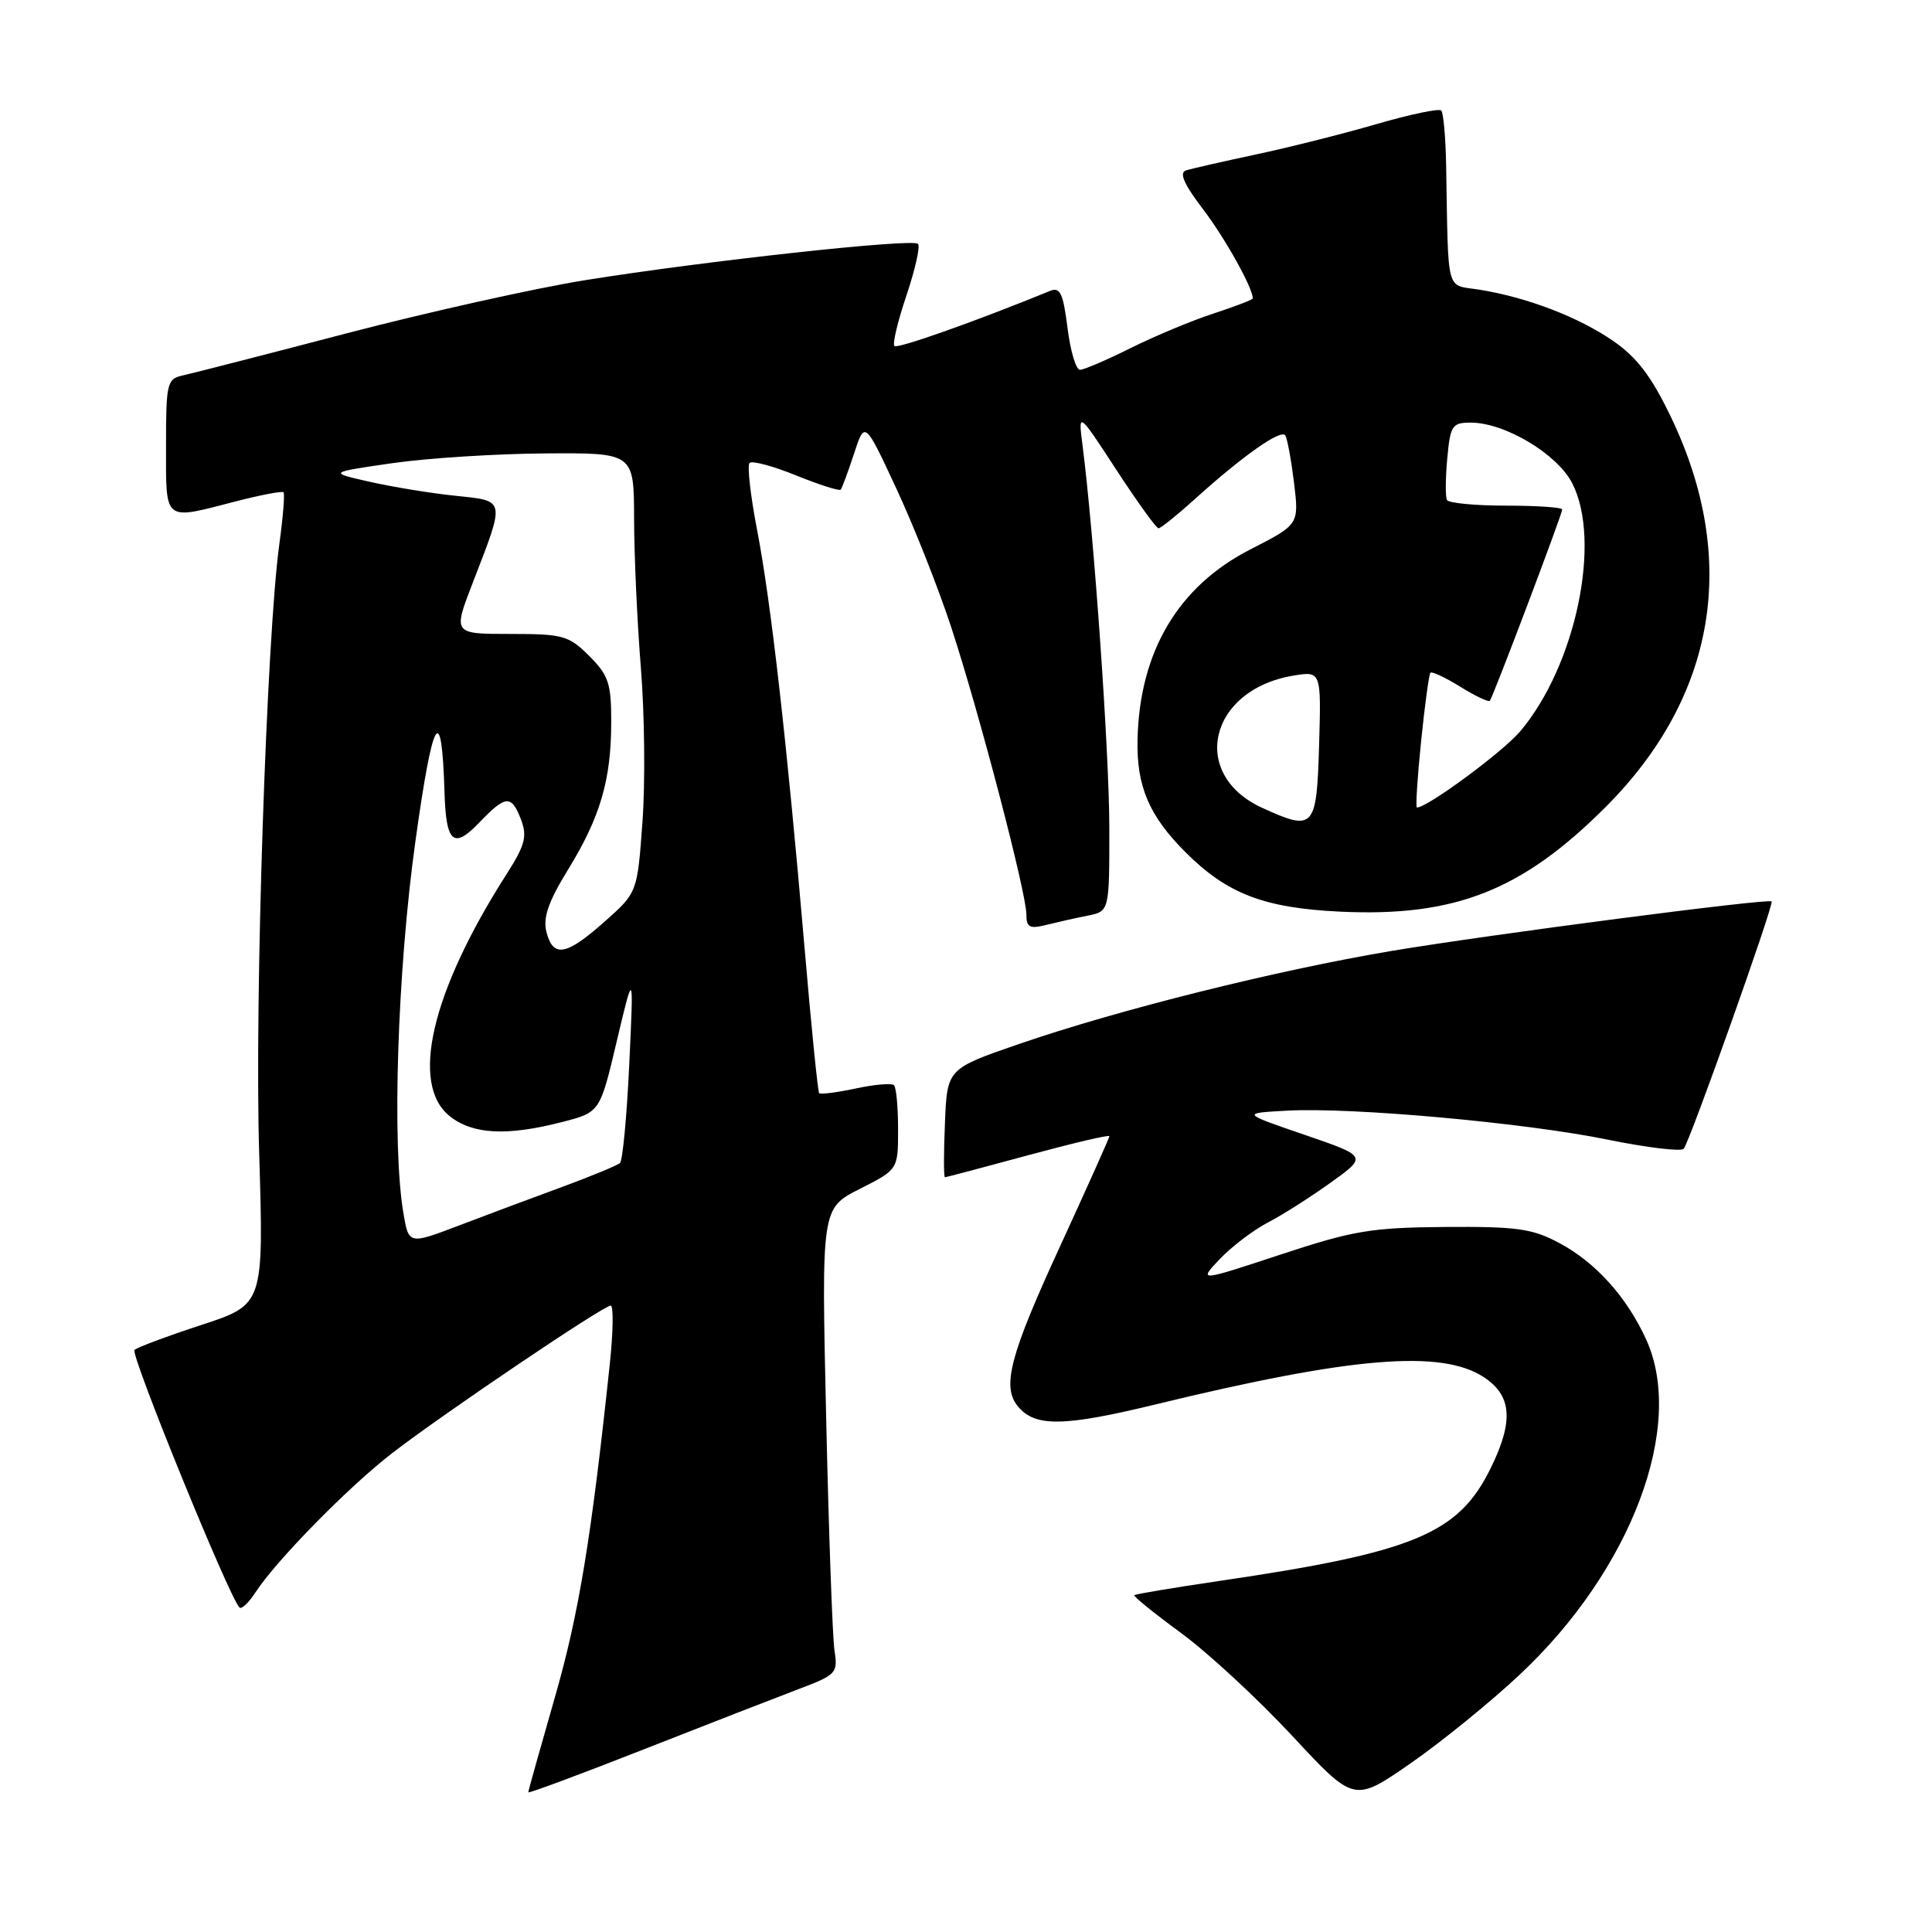 <?xml version="1.0" encoding="UTF-8" standalone="no"?>
<!DOCTYPE svg PUBLIC "-//W3C//DTD SVG 1.1//EN" "http://www.w3.org/Graphics/SVG/1.1/DTD/svg11.dtd" >
<svg xmlns="http://www.w3.org/2000/svg" xmlns:xlink="http://www.w3.org/1999/xlink" version="1.1" viewBox="0 0 256 256">
 <g >
 <path fill="currentColor"
d=" M 201.37 221.90 C 216.15 208.06 223.36 188.96 218.13 177.50 C 215.57 171.87 211.44 167.28 206.62 164.71 C 203.05 162.80 201.03 162.51 191.50 162.58 C 181.69 162.66 179.32 163.05 169.64 166.25 C 158.79 169.83 158.79 169.83 161.64 166.82 C 163.21 165.17 166.07 163.00 168.00 161.99 C 169.93 160.99 173.68 158.60 176.34 156.69 C 181.18 153.22 181.18 153.22 172.84 150.36 C 164.50 147.50 164.50 147.50 170.50 147.17 C 179.09 146.69 202.13 148.77 213.09 151.02 C 218.25 152.07 222.75 152.61 223.10 152.22 C 223.88 151.35 235.11 119.76 234.75 119.44 C 234.28 119.02 197.31 123.84 184.41 126.00 C 169.09 128.58 148.22 133.79 135.01 138.34 C 125.50 141.62 125.50 141.62 125.21 148.81 C 125.04 152.76 125.04 156.00 125.21 155.99 C 125.37 155.99 130.34 154.68 136.25 153.07 C 142.16 151.47 147.00 150.33 147.00 150.55 C 147.00 150.76 144.04 157.36 140.43 165.22 C 133.79 179.64 132.72 183.75 134.89 186.37 C 137.17 189.11 140.96 189.05 153.25 186.06 C 179.11 179.78 190.99 178.79 196.61 182.48 C 200.33 184.92 200.59 188.28 197.54 194.51 C 193.26 203.25 187.42 205.68 161.53 209.49 C 155.50 210.38 150.45 211.22 150.30 211.37 C 150.15 211.52 152.95 213.78 156.52 216.40 C 160.09 219.02 166.70 225.14 171.22 230.00 C 179.42 238.83 179.42 238.83 186.84 233.70 C 190.91 230.88 197.46 225.57 201.37 221.90 Z  M 105.78 223.83 C 110.84 221.92 111.04 221.70 110.57 218.67 C 110.31 216.93 109.81 203.04 109.47 187.81 C 108.84 160.11 108.84 160.11 113.92 157.54 C 119.00 154.97 119.00 154.97 119.00 149.65 C 119.00 146.73 118.76 144.09 118.46 143.80 C 118.17 143.50 115.89 143.69 113.39 144.23 C 110.90 144.76 108.72 145.04 108.54 144.85 C 108.37 144.66 107.49 135.95 106.60 125.50 C 104.25 98.17 102.15 79.71 100.32 70.23 C 99.44 65.67 98.99 61.68 99.32 61.34 C 99.66 61.01 102.44 61.76 105.50 63.00 C 108.56 64.24 111.22 65.09 111.40 64.88 C 111.58 64.67 112.37 62.53 113.16 60.12 C 114.59 55.74 114.59 55.74 118.81 64.82 C 121.13 69.81 124.40 78.08 126.07 83.20 C 129.77 94.49 136.00 118.33 136.00 121.16 C 136.00 122.88 136.43 123.11 138.62 122.56 C 140.06 122.20 142.53 121.64 144.12 121.33 C 147.00 120.75 147.00 120.75 146.99 109.63 C 146.98 99.64 144.95 70.71 143.44 59.00 C 142.86 54.50 142.86 54.50 147.92 62.25 C 150.70 66.51 153.21 70.00 153.51 70.00 C 153.80 70.00 155.95 68.28 158.27 66.18 C 164.67 60.39 169.76 56.81 170.31 57.70 C 170.58 58.14 171.10 60.98 171.47 64.00 C 172.13 69.50 172.13 69.50 165.66 72.81 C 156.11 77.70 150.99 86.34 150.73 98.00 C 150.59 104.20 152.26 108.10 157.09 112.93 C 162.60 118.44 167.50 120.32 177.61 120.80 C 192.81 121.51 201.70 118.00 212.78 106.91 C 227.40 92.26 230.44 74.11 221.42 55.28 C 218.81 49.85 216.91 47.35 213.73 45.16 C 209.14 42.00 202.32 39.39 196.00 38.38 C 191.51 37.67 191.93 39.23 191.62 21.84 C 191.55 18.17 191.26 14.93 190.97 14.64 C 190.68 14.35 186.81 15.16 182.37 16.45 C 177.94 17.74 170.75 19.55 166.40 20.47 C 162.06 21.40 157.90 22.34 157.16 22.58 C 156.21 22.88 156.87 24.40 159.43 27.75 C 162.36 31.61 166.00 38.14 166.00 39.54 C 166.00 39.71 163.64 40.61 160.75 41.56 C 157.86 42.50 152.93 44.57 149.78 46.14 C 146.63 47.71 143.63 49.00 143.10 49.00 C 142.57 49.00 141.83 46.50 141.45 43.44 C 140.87 38.84 140.47 38.00 139.13 38.55 C 129.28 42.58 118.92 46.25 118.51 45.85 C 118.24 45.57 118.96 42.54 120.12 39.12 C 121.27 35.69 121.96 32.63 121.64 32.31 C 120.90 31.57 93.30 34.59 77.50 37.13 C 70.90 38.19 56.73 41.35 46.00 44.15 C 35.27 46.96 25.49 49.47 24.25 49.74 C 22.12 50.21 22.00 50.72 22.00 59.12 C 22.00 69.26 21.59 68.94 31.22 66.44 C 34.52 65.59 37.38 65.04 37.57 65.23 C 37.75 65.42 37.51 68.48 37.02 72.04 C 35.32 84.40 33.72 132.55 34.34 152.68 C 34.95 172.85 34.95 172.85 26.73 175.55 C 22.20 177.03 18.19 178.53 17.82 178.87 C 17.23 179.41 30.35 211.61 31.73 213.00 C 32.00 213.28 32.95 212.38 33.85 211.00 C 36.60 206.77 46.21 196.98 52.00 192.52 C 58.77 187.30 79.95 173.00 80.92 173.00 C 81.31 173.00 81.25 176.49 80.80 180.75 C 78.35 203.86 76.69 213.93 73.51 224.95 C 71.58 231.67 70.00 237.31 70.00 237.49 C 70.00 237.67 76.86 235.12 85.25 231.82 C 93.64 228.52 102.88 224.93 105.78 223.83 Z  M 53.45 160.73 C 51.91 151.61 52.66 128.63 55.04 111.50 C 57.37 94.76 58.53 92.80 58.90 105.00 C 59.10 111.70 60.09 112.56 63.50 109.00 C 67.02 105.33 67.77 105.27 69.05 108.63 C 69.88 110.83 69.57 112.00 67.09 115.88 C 57.13 131.48 54.28 143.71 59.63 147.93 C 62.68 150.33 67.21 150.55 74.50 148.67 C 79.50 147.38 79.50 147.38 81.73 137.94 C 83.97 128.50 83.97 128.50 83.38 141.00 C 83.06 147.88 82.51 153.77 82.15 154.10 C 81.79 154.43 78.35 155.85 74.50 157.27 C 70.65 158.68 64.50 160.98 60.83 162.38 C 54.16 164.92 54.16 164.92 53.45 160.73 Z  M 72.40 123.46 C 71.93 121.58 72.67 119.45 75.28 115.21 C 79.54 108.27 80.99 103.34 80.99 95.67 C 81.00 90.56 80.64 89.49 78.08 86.92 C 75.36 84.21 74.62 84.00 67.59 84.00 C 60.02 84.00 60.02 84.00 62.63 77.25 C 66.98 66.00 67.06 66.40 60.32 65.69 C 57.10 65.36 52.00 64.52 48.99 63.84 C 43.50 62.60 43.50 62.60 52.00 61.37 C 56.67 60.70 65.79 60.12 72.25 60.08 C 84.00 60.00 84.00 60.00 84.02 68.75 C 84.03 73.56 84.43 82.45 84.92 88.50 C 85.41 94.55 85.51 103.72 85.13 108.89 C 84.45 118.28 84.45 118.28 80.09 122.14 C 75.01 126.65 73.28 126.95 72.40 123.46 Z  M 167.24 107.04 C 157.59 102.63 160.18 91.43 171.29 89.54 C 175.07 88.90 175.07 88.90 174.79 98.69 C 174.46 109.83 174.14 110.19 167.24 107.04 Z  M 188.30 98.25 C 188.79 93.44 189.35 89.34 189.54 89.14 C 189.74 88.94 191.52 89.77 193.50 91.00 C 195.48 92.23 197.24 93.06 197.41 92.86 C 197.84 92.35 207.00 68.13 207.00 67.51 C 207.00 67.23 203.65 67.00 199.56 67.00 C 195.47 67.00 191.94 66.66 191.73 66.25 C 191.51 65.84 191.53 63.36 191.77 60.75 C 192.17 56.37 192.41 56.00 194.89 56.00 C 199.38 56.00 206.31 60.13 208.31 64.00 C 212.27 71.64 208.81 88.17 201.44 96.90 C 199.12 99.64 189.15 107.00 187.75 107.00 C 187.56 107.00 187.81 103.06 188.30 98.25 Z "/>
</g>
</svg>